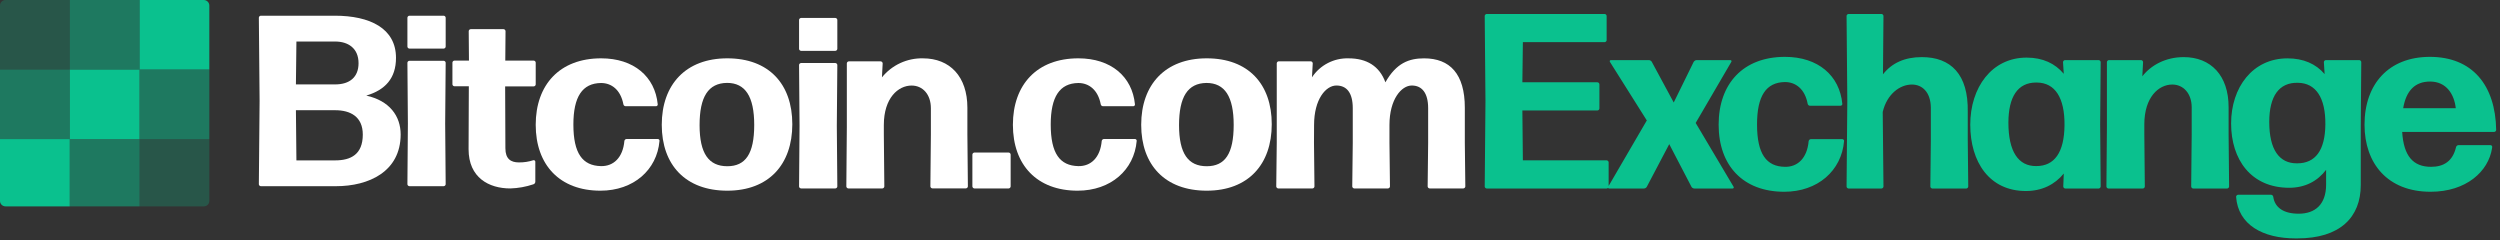 <?xml version="1.0" encoding="UTF-8"?>
<svg width="614px" height="59px" viewBox="0 0 614 59" version="1.1" xmlns="http://www.w3.org/2000/svg" xmlns:xlink="http://www.w3.org/1999/xlink">
    <rect x="0" y="0" width="614" height="59" fill="#333333" stroke="none"/>
    <!-- Generator: Sketch 59.1 (86144) - https://sketch.com -->
    <title>BCE Copy</title>
    <desc>Created with Sketch.</desc>
    <g id="Page-1" stroke="none" stroke-width="1" fill="none" fill-rule="evenodd">
        <g id="Artboard" transform="translate(-126, -477)">
            <g id="BCE-Copy" transform="translate(126, 453)">
                <path d="M394.592,70.3 C394.837,70.3 395.082,70.055 395.082,69.81 L395.082,63.87 C395.082,63.625 394.837,63.38 394.592,63.38 L374.016,63.38 L373.893,51.132 L392.327,51.132 C392.571,51.132 392.816,50.887 392.816,50.642 L392.816,44.702 C392.816,44.457 392.571,44.212 392.327,44.212 L373.893,44.212 L374.016,34.352 L394.102,34.352 C394.347,34.352 394.592,34.107 394.592,33.862 L394.592,27.922 C394.592,27.677 394.347,27.432 394.102,27.432 L365.136,27.432 C364.891,27.432 364.646,27.677 364.646,27.922 L364.83,48.866 L364.646,69.81 C364.646,70.055 364.891,70.3 365.136,70.3 L394.592,70.3 Z M425.522,70.3 C425.767,70.3 425.89,70.055 425.767,69.871 L416.459,54.194 L425.216,39.19 C425.339,39.006 425.216,38.761 424.971,38.761 L416.704,38.761 C416.398,38.761 416.153,38.945 415.969,39.19 L411.07,49.172 L405.681,39.19 C405.558,38.945 405.252,38.761 404.946,38.761 L395.637,38.761 C395.392,38.761 395.27,39.006 395.392,39.19 L404.456,53.581 L394.964,69.871 C394.841,70.055 394.964,70.3 395.209,70.3 L403.721,70.3 C404.027,70.3 404.333,70.116 404.456,69.871 L409.967,59.399 L415.418,69.871 C415.54,70.116 415.846,70.3 416.153,70.3 L425.522,70.3 Z M452.901,58.664 C452.962,58.419 452.717,58.174 452.472,58.174 L444.756,58.174 C444.511,58.174 444.266,58.358 444.204,58.664 C443.837,62.829 441.51,65.033 438.387,64.972 C433.794,64.911 431.528,61.788 431.528,54.561 C431.528,47.58 433.732,44.212 438.387,44.151 C441.02,44.151 443.286,45.865 443.959,49.478 C444.021,49.785 444.266,49.968 444.511,49.968 L452.043,49.968 C452.288,49.968 452.533,49.723 452.472,49.478 C451.798,42.558 446.532,37.965 438.387,37.965 C428.098,37.965 422.097,44.579 422.097,54.623 C422.097,64.666 428.098,71.096 438.203,71.096 C446.47,71.096 452.288,65.891 452.901,58.664 Z M474.216,50.397 L474.216,58.358 L474.093,69.81 C474.093,70.055 474.338,70.3 474.583,70.3 L482.912,70.3 C483.157,70.3 483.402,70.055 483.402,69.81 L483.279,58.236 L483.279,51.499 C483.463,42.252 479.115,38.027 472.011,38.027 C467.847,38.027 464.662,39.435 462.458,42.252 L462.58,27.922 C462.58,27.677 462.335,27.432 462.09,27.432 L454.007,27.432 C453.762,27.432 453.517,27.677 453.517,27.922 L453.7,48.805 L453.517,69.81 C453.517,70.055 453.762,70.3 454.007,70.3 L462.09,70.3 C462.335,70.3 462.58,70.055 462.58,69.81 L462.397,51.499 C463.438,47.09 466.622,44.763 469.562,44.763 C472.072,44.763 474.155,46.6 474.216,50.397 Z M493.265,54.133 C493.265,47.757 495.569,44.276 500.061,44.27 L500.308,44.273 C504.717,44.334 507.106,48.009 507.044,54.745 C506.983,61.42 504.595,64.788 500.124,64.788 C495.715,64.85 493.265,61.236 493.265,54.133 Z M515.434,70.3 C515.679,70.3 515.924,70.055 515.924,69.81 L515.802,54.561 L515.924,39.251 C515.924,39.006 515.679,38.761 515.434,38.761 L507.167,38.761 C506.922,38.761 506.677,39.006 506.677,39.251 L506.861,42.13 C504.717,39.558 501.655,38.149 497.736,38.149 C489.162,38.149 483.896,45.498 483.896,54.623 C483.896,63.809 488.611,70.912 497.552,70.912 C501.533,70.912 504.656,69.32 506.861,66.626 L506.738,69.81 C506.738,70.055 506.983,70.3 507.228,70.3 L515.434,70.3 Z M526.278,70.3 C526.522,70.3 526.767,70.055 526.767,69.81 L526.645,56.888 L526.645,54.561 C526.645,47.825 530.197,44.763 533.504,44.763 C536.26,44.763 538.281,46.968 538.281,50.397 L538.281,56.888 L538.158,69.81 C538.158,70.055 538.403,70.3 538.648,70.3 L546.977,70.3 C547.222,70.3 547.467,70.055 547.467,69.81 L547.344,56.888 L547.344,50.275 C547.344,42.558 542.996,38.027 536.321,38.027 C531.912,38.027 528.298,39.986 526.155,42.742 L526.339,39.251 C526.339,39.006 526.094,38.761 525.849,38.761 L517.949,38.761 C517.704,38.761 517.459,39.006 517.459,39.251 L517.459,55.174 L517.336,69.81 C517.336,70.055 517.581,70.3 517.826,70.3 L526.278,70.3 Z M557.33,53.949 C557.33,47.641 559.718,44.212 564.373,44.334 C568.782,44.395 571.17,48.009 571.109,54.561 C571.048,60.93 568.659,64.115 564.189,64.115 C559.78,64.176 557.33,60.747 557.33,53.949 Z M579.805,69.443 L579.805,54.99 L579.928,39.251 C579.928,39.006 579.683,38.761 579.438,38.761 L571.231,38.761 C570.987,38.761 570.742,39.006 570.742,39.251 L570.925,42.191 C568.782,39.68 565.72,38.333 561.801,38.333 C553.227,38.333 547.96,45.498 547.96,54.316 C547.96,63.196 552.859,70.116 562.229,70.116 C566.149,70.116 569.211,68.463 571.293,65.707 L571.293,69.32 C571.293,74.281 568.537,76.485 564.556,76.485 C560.821,76.485 558.677,74.954 558.31,72.321 C558.249,72.015 558.004,71.831 557.759,71.831 L549.675,71.831 C549.43,71.831 549.185,72.076 549.185,72.321 C549.668,79.197 555.734,82.568 563.873,82.551 L564.25,82.548 C574.661,82.548 579.805,77.404 579.805,69.443 Z M603.815,59.644 C603.57,59.644 603.264,59.828 603.203,60.134 C602.406,63.564 600.202,64.972 597.079,64.972 C592.669,64.972 590.342,62.339 589.975,56.399 L612.572,56.399 C612.817,56.399 613.062,56.154 613.062,55.909 C612.879,44.885 607.183,37.965 596.772,37.965 C586.729,37.965 580.728,44.579 580.728,54.623 C580.728,64.176 586.423,71.096 596.956,71.096 C605.699,71.096 611.177,66.109 612.045,60.402 L612.082,60.134 C612.144,59.889 611.899,59.644 611.654,59.644 L603.815,59.644 Z M603.141,50.581 L590.22,50.581 C590.955,46.233 593.159,44.028 596.834,44.028 C600.875,44.028 602.774,47.213 603.141,50.581 Z" id="Exchange" fill="#0AC18E" fill-rule="nonzero"></path>
                <g id="Group-5-Copy" transform="translate(0, 24)">
                    <g id="Group-Copy" fill="#0AC18E">
                        <path d="M34.275,-1.24344979e-14 L50.041,-1.24344979e-14 C50.798,-1.24344979e-14 51.412,0.612 51.412,1.366 L51.412,17.08 L34.275,17.08 L34.275,-1.24344979e-14 Z" id="Path"></path>
                        <rect id="Rectangle" opacity="0.5" x="34.275" y="17.08" width="17.137" height="17.08"></rect>
                        <path d="M34.275,34.159 L51.412,34.159 L51.412,49.366 C51.412,50.096 50.798,50.688 50.041,50.688 L34.275,50.688 L34.275,34.159 Z" id="Path" opacity="0.25"></path>
                        <path d="M1.371,-1.24344979e-14 L17.137,-1.24344979e-14 L17.137,17.08 L4.08562073e-14,17.08 L4.08562073e-14,1.366 C4.08562073e-14,0.612 0.614,-1.24344979e-14 1.371,-1.24344979e-14 Z" id="Path" opacity="0.25"></path>
                        <rect id="Rectangle" x="17.137" y="17.08" width="17.137" height="17.08"></rect>
                        <path d="M4.08562073e-14,34.159 L17.137,34.159 L17.137,50.688 L1.371,50.688 C0.614,50.688 4.08562073e-14,50.096 4.08562073e-14,49.366 L4.08562073e-14,34.159 Z" id="Path"></path>
                        <rect id="Rectangle" opacity="0.5" x="17.137" y="34.159" width="17.137" height="16.529"></rect>
                        <rect id="Rectangle" opacity="0.5" x="17.137" y="-1.24344979e-14" width="17.137" height="17.08"></rect>
                        <rect id="Rectangle" opacity="0.5" x="4.08562073e-14" y="17.08" width="17.137" height="17.08"></rect>
                    </g>
                    <g id="Group-4-Copy" transform="translate(63.574, 3.857)" fill="#FFFFFF">
                        <path d="M18.938,41.873 L0.481,41.873 C0.222,41.856 0.017,41.652 0,41.396 L0.183,20.936 L0,0.484 C0.013,0.225 0.22,0.017 0.481,0 L18.66,0 C27.289,0 33.683,3.11 33.683,10.351 C33.683,15.375 31.028,18.243 26.381,19.62 C32.051,20.876 34.828,24.584 34.828,29.191 C34.8,38.286 27.018,41.873 18.938,41.873 Z M9.103,16.873 L18.755,16.873 C22.318,16.873 24.485,15.073 24.485,11.667 C24.485,7.959 21.891,6.341 18.755,6.341 L9.225,6.341 L9.103,16.873 Z M9.225,35.532 L18.755,35.532 C22.555,35.532 25.528,34.095 25.528,29.191 C25.528,24.765 22.446,23.213 18.755,23.213 L9.103,23.213 L9.225,35.532 Z" id="Shape" fill-rule="nonzero"></path>
                        <path d="M36.979,8.08 C36.712,8.064 36.5,7.856 36.486,7.597 L36.486,0.484 C36.5,0.225 36.712,0.017 36.979,0 L45.391,0 C45.658,0.017 45.87,0.225 45.884,0.484 L45.884,7.597 C45.87,7.856 45.658,8.064 45.391,8.08 L36.979,8.08 Z M36.979,41.873 C36.714,41.856 36.503,41.652 36.486,41.396 L36.604,26.498 L36.486,11.546 C36.503,11.29 36.714,11.086 36.979,11.069 L45.391,11.069 C45.656,11.086 45.867,11.29 45.884,11.546 L45.759,26.498 L45.884,41.396 C45.867,41.652 45.656,41.856 45.391,41.873 L36.979,41.873 Z" id="Shape" fill-rule="nonzero"></path>
                        <path d="M67.902,40.737 C67.915,41.043 67.717,41.32 67.421,41.409 C65.594,42.025 63.685,42.367 61.756,42.424 C56.511,42.424 51.509,39.789 51.509,32.785 L51.57,17.326 L48.016,17.326 C47.772,17.309 47.574,17.124 47.542,16.883 L47.542,11.506 C47.559,11.249 47.765,11.045 48.023,11.029 L51.603,11.029 L51.543,3.783 C51.562,3.525 51.77,3.322 52.03,3.306 L60.105,3.306 C60.362,3.325 60.566,3.528 60.585,3.783 L60.524,11.029 L67.516,11.029 C67.774,11.045 67.98,11.249 67.997,11.506 L67.997,16.883 C67.98,17.139 67.774,17.344 67.516,17.36 L60.49,17.36 L60.551,32.564 C60.551,35.192 61.905,36.032 63.868,36.032 C65.074,36.045 66.274,35.864 67.421,35.494 C67.534,35.466 67.654,35.489 67.747,35.558 C67.84,35.627 67.897,35.735 67.902,35.85 L67.902,40.737 Z" id="Path"></path>
                        <path d="M83.886,42.975 C73.919,42.975 67.997,36.672 67.997,26.796 C67.997,16.92 73.919,10.468 84.069,10.468 C92.101,10.468 97.298,14.971 97.963,21.753 C97.979,21.874 97.941,21.995 97.861,22.086 C97.781,22.178 97.665,22.231 97.542,22.232 L90.08,22.232 C89.804,22.225 89.573,22.024 89.53,21.753 C88.852,18.214 86.633,16.529 84.035,16.529 C79.442,16.589 77.25,19.899 77.25,26.735 C77.25,33.82 79.483,36.847 84.035,36.941 C87.115,37.002 89.415,34.838 89.774,30.759 C89.816,30.491 90.044,30.29 90.317,30.281 L97.977,30.281 C98.1,30.279 98.217,30.332 98.298,30.424 C98.379,30.516 98.415,30.638 98.397,30.759 C97.78,37.871 92.04,42.975 83.886,42.975 Z" id="Path"></path>
                        <path d="M115.048,42.975 C104.819,42.975 98.955,36.672 98.955,26.796 C98.955,16.92 104.846,10.468 115.048,10.468 C125.249,10.468 131.018,16.771 131.018,26.647 C131.018,36.523 125.249,42.975 115.048,42.975 Z M115.048,36.968 C119.541,36.968 121.662,33.908 121.662,26.823 C121.662,19.859 119.48,16.502 114.986,16.502 C110.37,16.556 108.242,19.919 108.242,26.883 C108.242,33.847 110.492,36.968 115.048,36.968 Z" id="Shape" fill-rule="nonzero"></path>
                        <path d="M133.17,8.631 C132.902,8.615 132.69,8.407 132.676,8.148 L132.676,1.035 C132.69,0.776 132.902,0.568 133.17,0.551 L141.581,0.551 C141.849,0.568 142.061,0.776 142.074,1.035 L142.074,8.148 C142.061,8.407 141.849,8.615 141.581,8.631 L133.17,8.631 Z M133.17,42.424 C132.905,42.407 132.693,42.203 132.676,41.947 L132.795,27.049 L132.676,12.097 C132.693,11.841 132.905,11.637 133.17,11.62 L141.581,11.62 C141.846,11.637 142.057,11.841 142.074,12.097 L141.949,27.049 L142.074,41.947 C142.057,42.203 141.846,42.407 141.581,42.424 L133.17,42.424 Z" id="Shape" fill-rule="nonzero"></path>
                        <path d="M144.776,42.424 C144.515,42.407 144.306,42.201 144.286,41.94 L144.408,27.451 L144.408,11.696 C144.425,11.436 144.632,11.23 144.892,11.213 L152.725,11.213 C152.985,11.23 153.193,11.436 153.209,11.696 L153.032,15.14 C155.486,12.11 159.206,10.386 163.108,10.471 C169.727,10.471 174.015,14.956 174.015,22.592 L174.015,29.139 L174.138,41.927 C174.118,42.188 173.908,42.394 173.647,42.41 L165.412,42.41 C165.153,42.391 164.947,42.185 164.928,41.927 L165.051,29.139 L165.051,22.728 C165.051,19.325 163.046,17.154 160.313,17.154 C157.034,17.154 153.496,20.183 153.496,26.846 L153.496,29.153 L153.618,41.94 C153.599,42.199 153.393,42.404 153.134,42.424 L144.776,42.424 Z" id="Path"></path>
                        <path d="M175.724,42.424 C175.467,42.404 175.263,42.195 175.243,41.932 L175.243,34.107 C175.26,33.841 175.465,33.629 175.724,33.608 L184.161,33.608 C184.422,33.626 184.628,33.84 184.641,34.107 L184.641,41.932 C184.625,42.196 184.419,42.407 184.161,42.424 L175.724,42.424 Z" id="Path"></path>
                        <path d="M201.087,42.975 C191.118,42.975 185.194,36.672 185.194,26.796 C185.194,16.92 191.118,10.468 201.27,10.468 C209.305,10.468 214.503,14.971 215.168,21.753 C215.186,21.874 215.15,21.997 215.069,22.089 C214.988,22.181 214.87,22.233 214.747,22.232 L207.317,22.232 C207.041,22.225 206.81,22.024 206.767,21.753 C206.088,18.214 203.869,16.529 201.27,16.529 C196.676,16.589 194.484,19.899 194.484,26.735 C194.484,33.82 196.717,36.847 201.27,36.941 C204.351,37.002 206.652,34.838 207.011,30.759 C207.053,30.491 207.281,30.29 207.554,30.281 L215.168,30.281 C215.292,30.28 215.41,30.332 215.491,30.424 C215.573,30.515 215.611,30.638 215.596,30.759 C214.985,37.871 209.251,42.975 201.087,42.975 Z" id="Path"></path>
                        <path d="M232.798,42.975 C222.569,42.975 216.705,36.672 216.705,26.796 C216.705,16.92 222.597,10.468 232.798,10.468 C242.999,10.468 248.768,16.771 248.768,26.647 C248.768,36.523 242.999,42.975 232.798,42.975 Z M232.798,36.968 C237.292,36.968 239.419,33.908 239.419,26.823 C239.419,19.886 237.251,16.515 232.737,16.515 C228.12,16.569 225.999,19.933 225.999,26.897 C225.999,33.86 228.243,36.968 232.798,36.968 Z" id="Shape" fill-rule="nonzero"></path>
                        <path d="M259.142,31.204 L259.258,41.94 C259.242,42.2 259.034,42.407 258.772,42.424 L250.36,42.424 C250.1,42.404 249.894,42.199 249.874,41.94 L249.997,31.204 L249.997,11.685 C250.014,11.425 250.222,11.218 250.483,11.202 L258.348,11.202 C258.609,11.218 258.817,11.425 258.834,11.685 L258.649,15.13 C260.631,12.123 264.044,10.359 267.657,10.473 C272.045,10.473 275.221,12.352 276.679,16.356 C279.362,11.624 282.47,10.473 286.187,10.473 C292.525,10.473 296.187,14.293 296.187,22.599 L296.187,31.204 L296.311,41.94 C296.291,42.201 296.08,42.407 295.818,42.424 L287.542,42.424 C287.282,42.404 287.076,42.199 287.056,41.94 L287.179,31.204 L287.179,22.721 C287.179,18.963 285.653,17.145 283.155,17.145 C280.656,17.145 277.678,20.474 277.678,26.84 L277.678,31.204 L277.802,41.94 C277.782,42.201 277.571,42.407 277.309,42.424 L269.026,42.424 C268.766,42.404 268.56,42.199 268.54,41.94 L268.664,31.204 L268.664,22.721 C268.664,18.963 267.199,17.145 264.639,17.145 C262.079,17.145 259.163,20.474 259.163,26.84 L259.142,31.204 Z" id="Path"></path>
                    </g>
                </g>
            </g>
        </g>
    </g>
</svg>